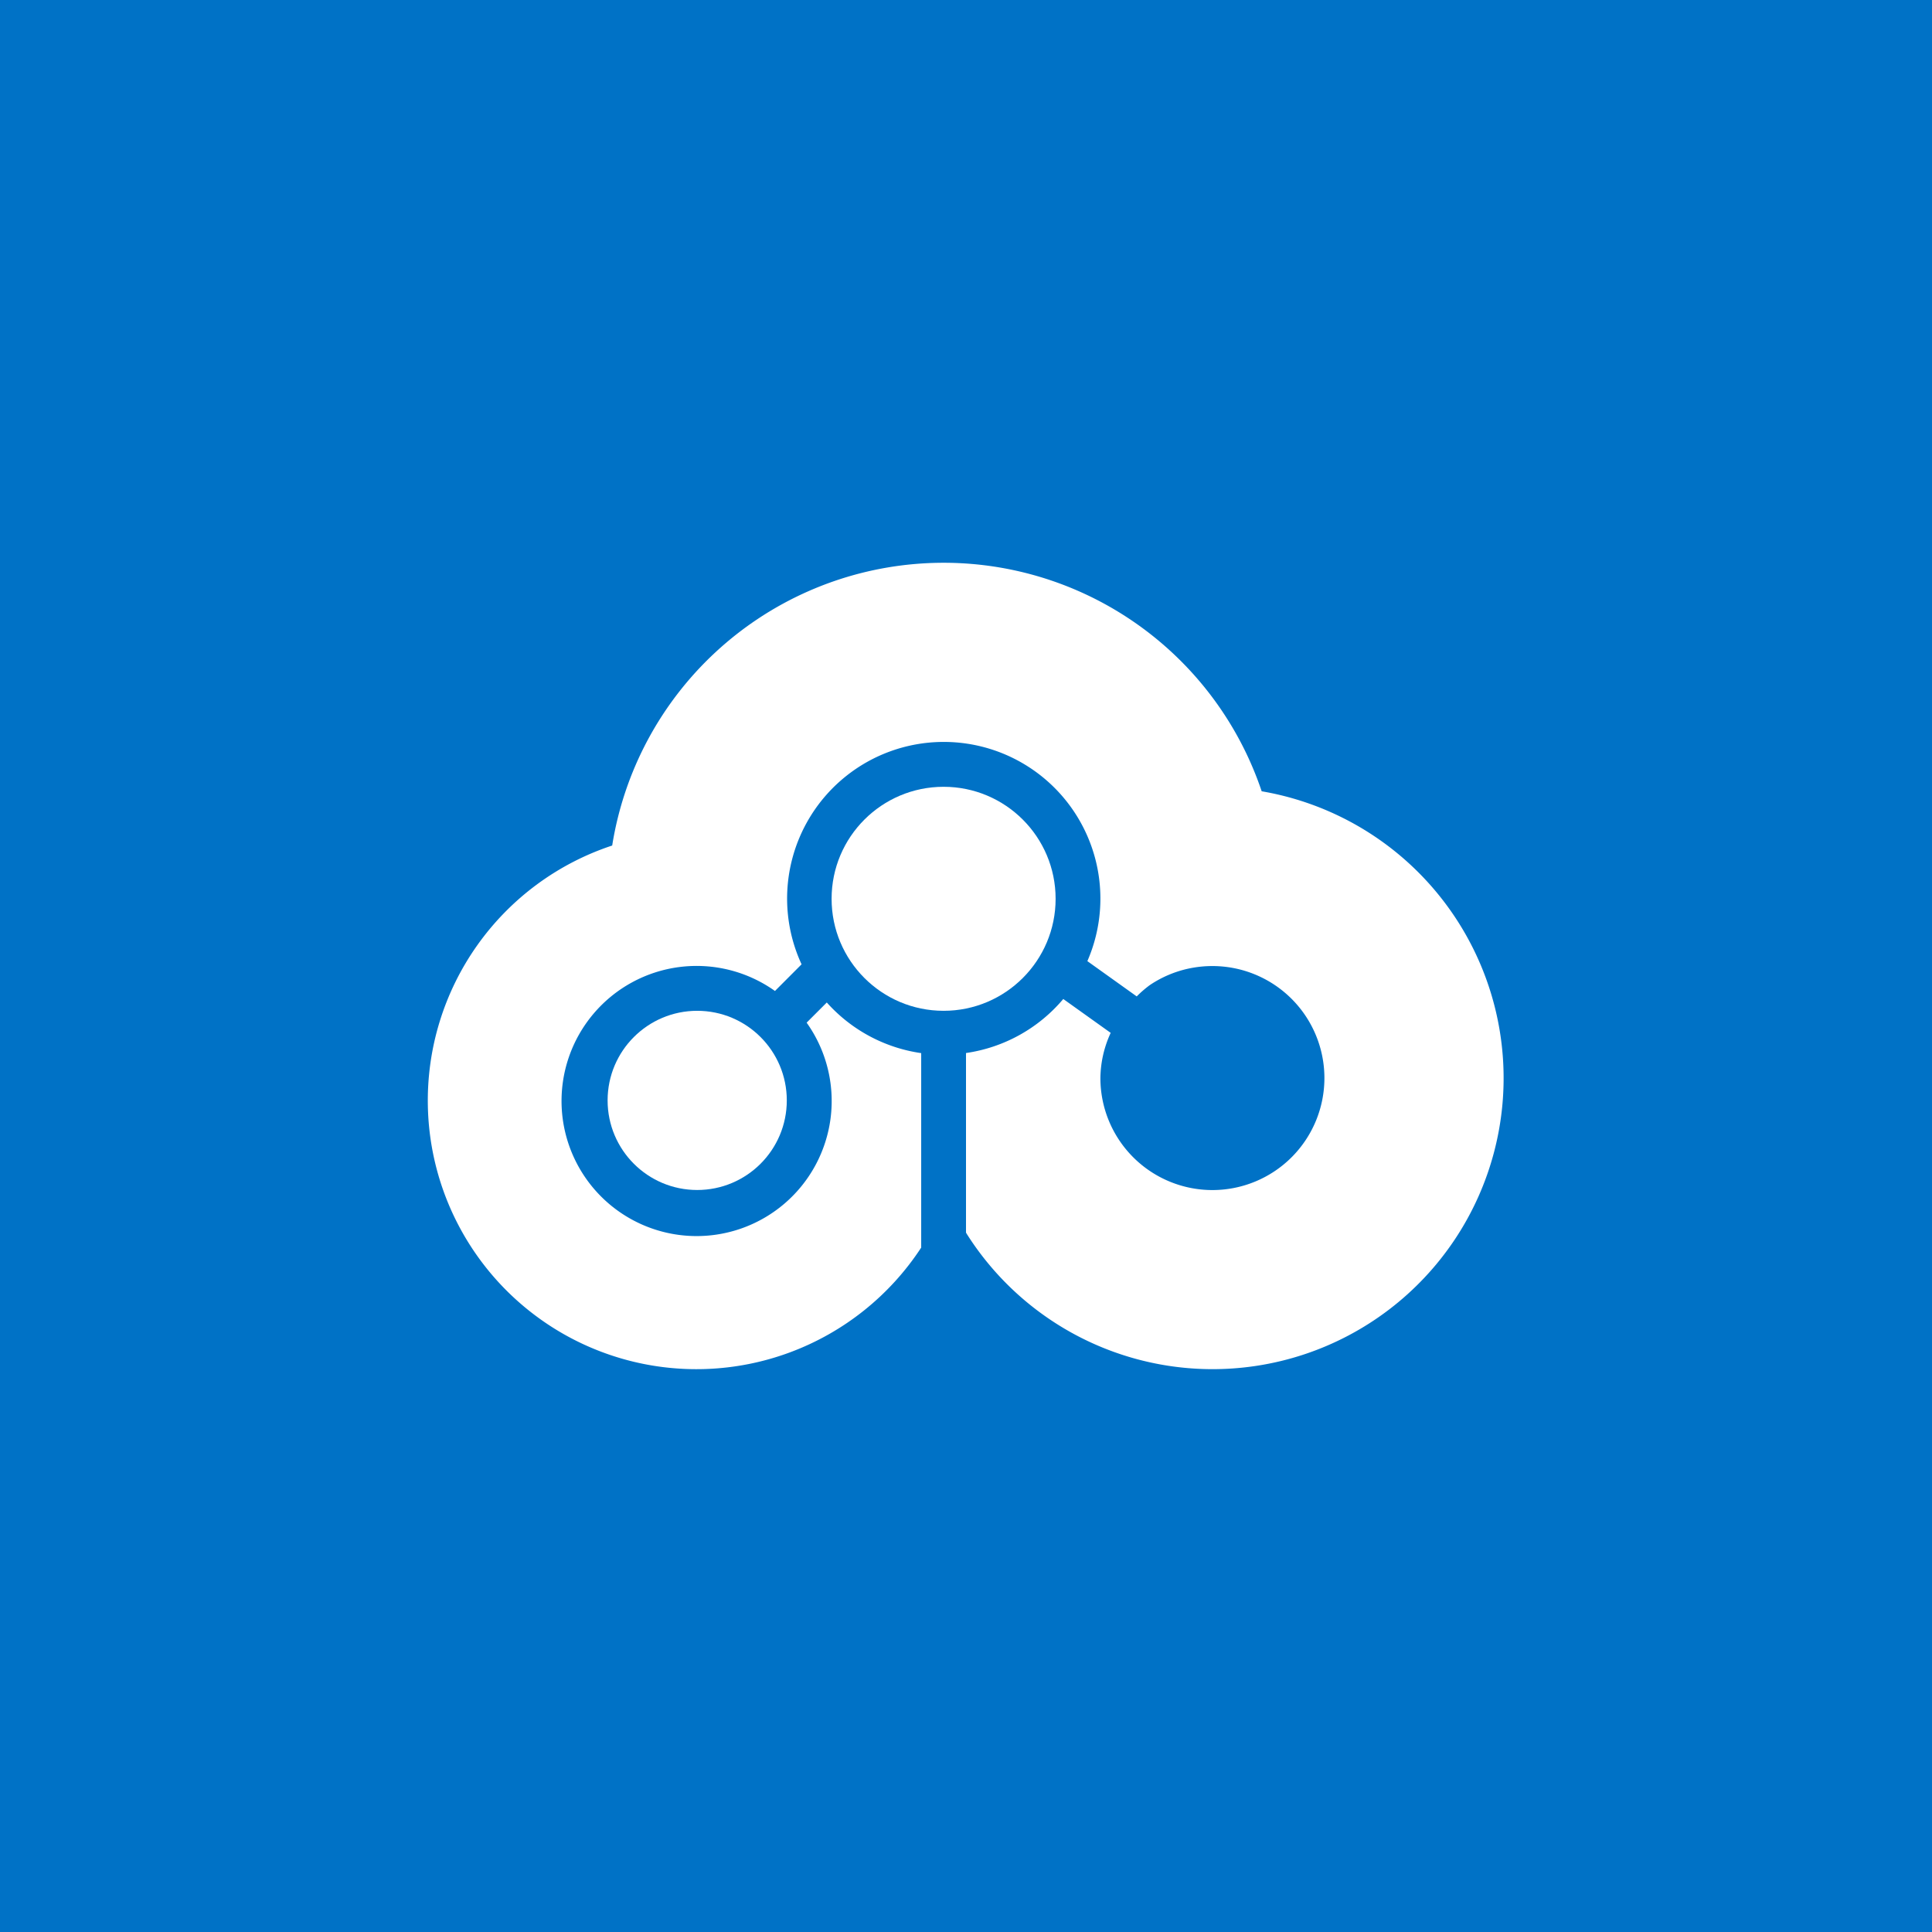 <svg id="Layer_1" data-name="Layer 1" xmlns="http://www.w3.org/2000/svg" viewBox="0 0 115 115">
  <title>Blockchain_icon</title>
  <rect width="115" height="115" fill="#0072c6"/>
  <g>
    <circle cx="56.167" cy="53.5" r="6.667" fill="#fff"/>
    <path d="M75.1,47.1a19.977,19.977,0,0,0-38.66,3.229A15.988,15.988,0,1,0,54.833,74.262V62.686a9.309,9.309,0,0,1-5.619-3.014l-1.2,1.2a8.04,8.04,0,1,1-1.885-1.885L47.713,57.4a9.324,9.324,0,1,1,17.011-.19l2.938,2.1a6.7,6.7,0,0,1,.777-.672,6.623,6.623,0,0,1,2.384-1,6.755,6.755,0,0,1,1.344-.135A6.667,6.667,0,1,1,65.5,64.167a6.559,6.559,0,0,1,.612-2.687L63.29,59.464A9.3,9.3,0,0,1,57.5,62.68V73.367c.013.021.021.044.035.064A17.323,17.323,0,1,0,75.1,47.1Z" fill="#fff"/>
    <circle cx="41.5" cy="65.5" r="5.333" fill="#fff"/>
  </g>
</svg>
